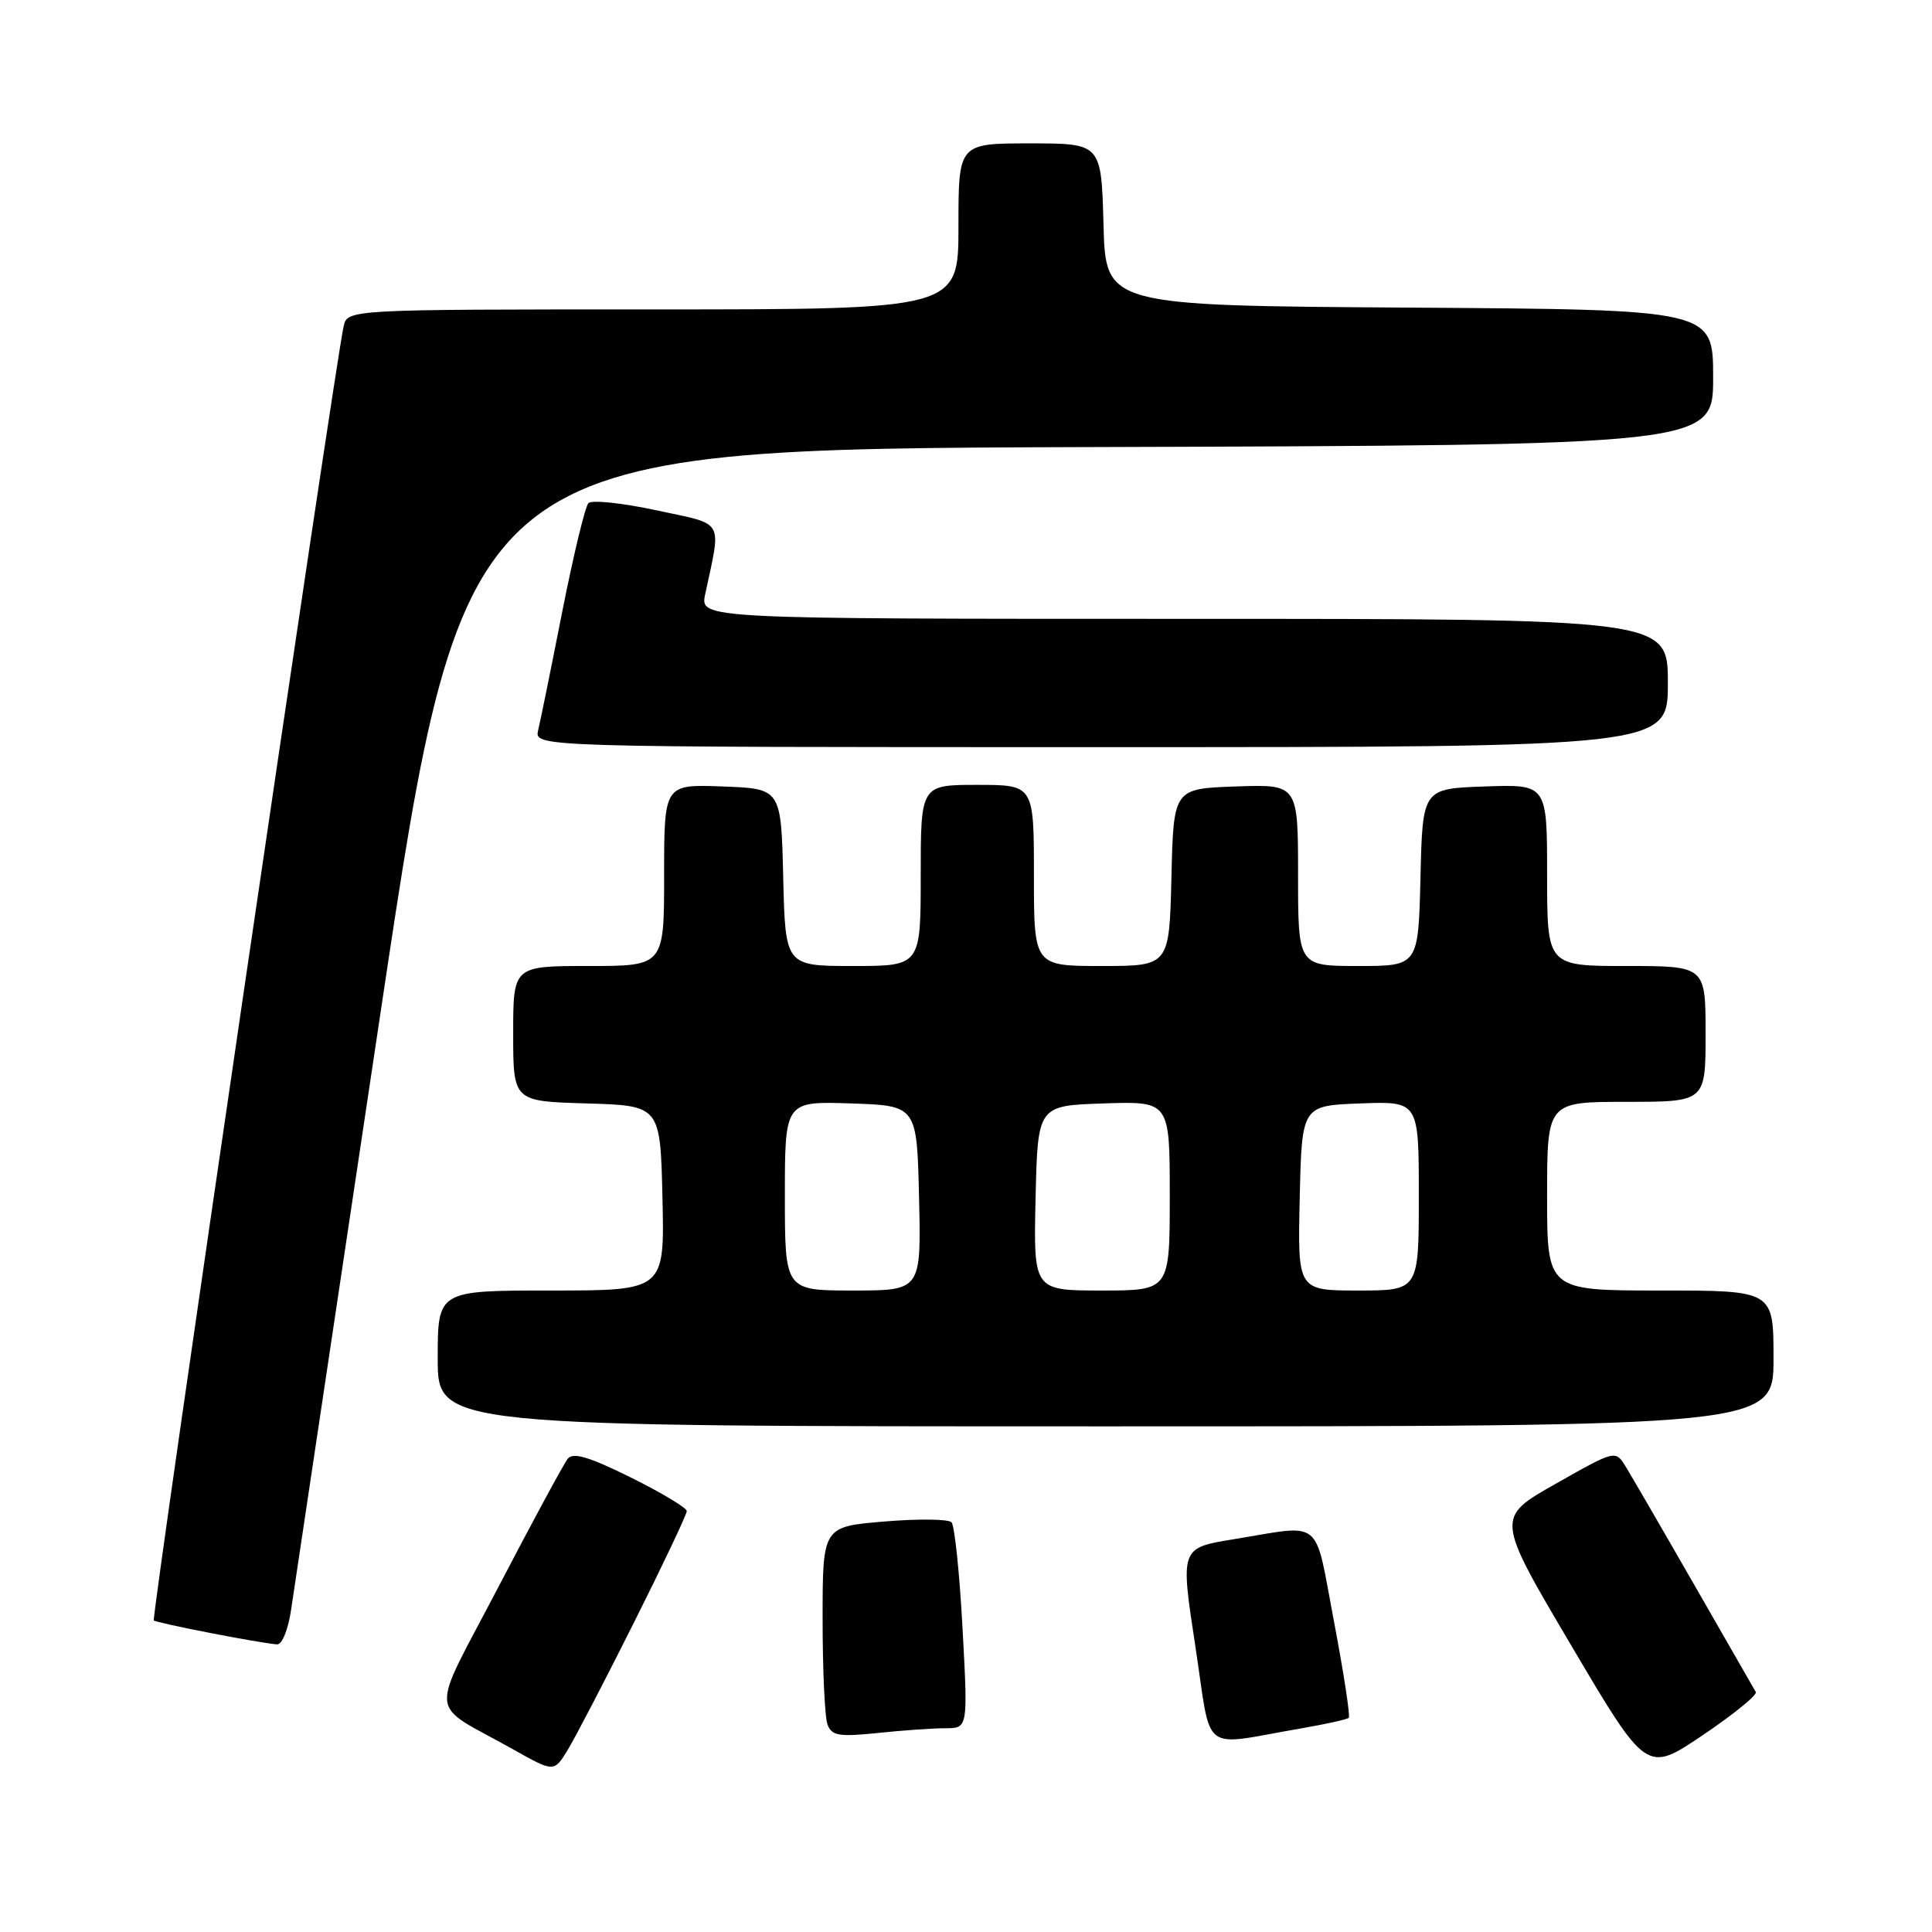 <?xml version="1.0" encoding="UTF-8" standalone="no"?>
<!DOCTYPE svg PUBLIC "-//W3C//DTD SVG 1.1//EN" "http://www.w3.org/Graphics/SVG/1.1/DTD/svg11.dtd" >
<svg xmlns="http://www.w3.org/2000/svg" xmlns:xlink="http://www.w3.org/1999/xlink" version="1.1" viewBox="0 0 256 256">
 <g >
 <path fill="currentColor"
d=" M 84.03 214.94 C 87.86 207.29 91.00 200.67 91.00 200.23 C 91.00 199.80 87.66 197.79 83.58 195.77 C 78.02 193.02 75.93 192.40 75.22 193.30 C 74.70 193.96 70.59 201.56 66.09 210.19 C 56.77 228.06 56.53 225.37 67.96 231.78 C 73.41 234.85 73.41 234.85 75.24 231.85 C 76.24 230.20 80.20 222.59 84.03 214.94 Z  M 232.65 224.20 C 232.43 223.82 228.76 217.43 224.50 210.00 C 220.24 202.57 216.14 195.52 215.40 194.31 C 214.04 192.13 214.04 192.13 206.12 196.62 C 198.19 201.10 198.19 201.10 208.19 218.02 C 218.18 234.94 218.18 234.94 225.62 229.92 C 229.71 227.16 232.88 224.59 232.65 224.20 Z  M 172.41 229.02 C 175.66 228.46 178.50 227.83 178.72 227.62 C 178.93 227.40 178.05 221.66 176.76 214.86 C 174.11 200.89 175.46 202.00 163.45 203.96 C 156.40 205.11 156.40 205.11 158.38 218.07 C 160.62 232.75 158.83 231.35 172.41 229.02 Z  M 125.28 229.00 C 128.26 229.00 128.26 229.00 127.54 215.75 C 127.15 208.46 126.49 202.15 126.08 201.71 C 125.66 201.28 121.65 201.23 117.16 201.61 C 109.00 202.29 109.00 202.29 109.00 214.56 C 109.00 221.31 109.29 227.61 109.66 228.54 C 110.21 229.99 111.21 230.16 116.30 229.63 C 119.60 229.28 123.64 229.00 125.28 229.00 Z  M 38.58 213.25 C 38.97 210.64 44.31 174.98 50.45 134.00 C 61.62 59.50 61.62 59.50 144.31 59.24 C 227.00 58.99 227.00 58.99 227.00 50.01 C 227.00 41.02 227.00 41.02 186.75 40.76 C 146.50 40.50 146.50 40.50 146.22 29.75 C 145.93 19.00 145.93 19.00 136.47 19.00 C 127.00 19.00 127.00 19.00 127.00 30.00 C 127.00 41.00 127.00 41.00 86.52 41.00 C 46.04 41.00 46.04 41.00 45.53 43.25 C 44.39 48.31 20.03 214.36 20.38 214.71 C 20.73 215.06 33.98 217.64 36.69 217.89 C 37.37 217.95 38.18 215.97 38.58 213.25 Z  M 235.00 180.00 C 235.00 171.00 235.00 171.00 220.00 171.00 C 205.00 171.00 205.00 171.00 205.00 158.50 C 205.00 146.00 205.00 146.00 215.50 146.00 C 226.00 146.00 226.00 146.00 226.00 137.00 C 226.00 128.00 226.00 128.00 215.50 128.00 C 205.00 128.00 205.00 128.00 205.00 115.96 C 205.00 103.92 205.00 103.92 196.75 104.21 C 188.50 104.50 188.50 104.50 188.22 116.25 C 187.94 128.00 187.94 128.00 179.97 128.00 C 172.00 128.00 172.00 128.00 172.00 115.96 C 172.00 103.92 172.00 103.92 163.75 104.21 C 155.50 104.50 155.50 104.50 155.22 116.25 C 154.94 128.00 154.94 128.00 145.97 128.00 C 137.00 128.00 137.00 128.00 137.00 116.00 C 137.00 104.00 137.00 104.00 129.50 104.00 C 122.00 104.00 122.00 104.00 122.00 116.00 C 122.00 128.00 122.00 128.00 113.03 128.00 C 104.06 128.00 104.06 128.00 103.78 116.25 C 103.50 104.50 103.50 104.50 95.75 104.21 C 88.00 103.92 88.00 103.92 88.00 115.96 C 88.00 128.00 88.00 128.00 78.00 128.00 C 68.00 128.00 68.00 128.00 68.00 136.96 C 68.00 145.93 68.00 145.93 77.75 146.21 C 87.50 146.50 87.50 146.50 87.78 158.75 C 88.06 171.00 88.06 171.00 73.03 171.00 C 58.00 171.00 58.00 171.00 58.00 180.00 C 58.00 189.00 58.00 189.00 146.50 189.00 C 235.00 189.00 235.00 189.00 235.00 180.00 Z  M 221.00 90.50 C 221.00 82.00 221.00 82.00 156.88 82.00 C 92.75 82.00 92.75 82.00 93.44 78.75 C 95.59 68.63 96.15 69.59 86.98 67.62 C 82.45 66.64 78.40 66.22 77.97 66.67 C 77.53 67.13 75.98 73.58 74.51 81.00 C 73.05 88.42 71.61 95.51 71.31 96.75 C 70.78 99.00 70.78 99.00 145.89 99.00 C 221.00 99.00 221.00 99.00 221.00 90.50 Z  M 104.00 158.46 C 104.00 145.92 104.00 145.92 112.75 146.21 C 121.50 146.50 121.50 146.50 121.78 158.75 C 122.06 171.00 122.06 171.00 113.03 171.00 C 104.00 171.00 104.00 171.00 104.00 158.46 Z  M 137.22 158.75 C 137.50 146.50 137.50 146.50 146.25 146.21 C 155.00 145.92 155.00 145.92 155.00 158.46 C 155.00 171.00 155.00 171.00 145.97 171.00 C 136.94 171.00 136.94 171.00 137.22 158.75 Z  M 172.22 158.75 C 172.50 146.50 172.50 146.50 180.25 146.21 C 188.00 145.92 188.00 145.92 188.00 158.46 C 188.00 171.00 188.00 171.00 179.97 171.00 C 171.94 171.00 171.94 171.00 172.22 158.75 Z "/>
</g>
</svg>